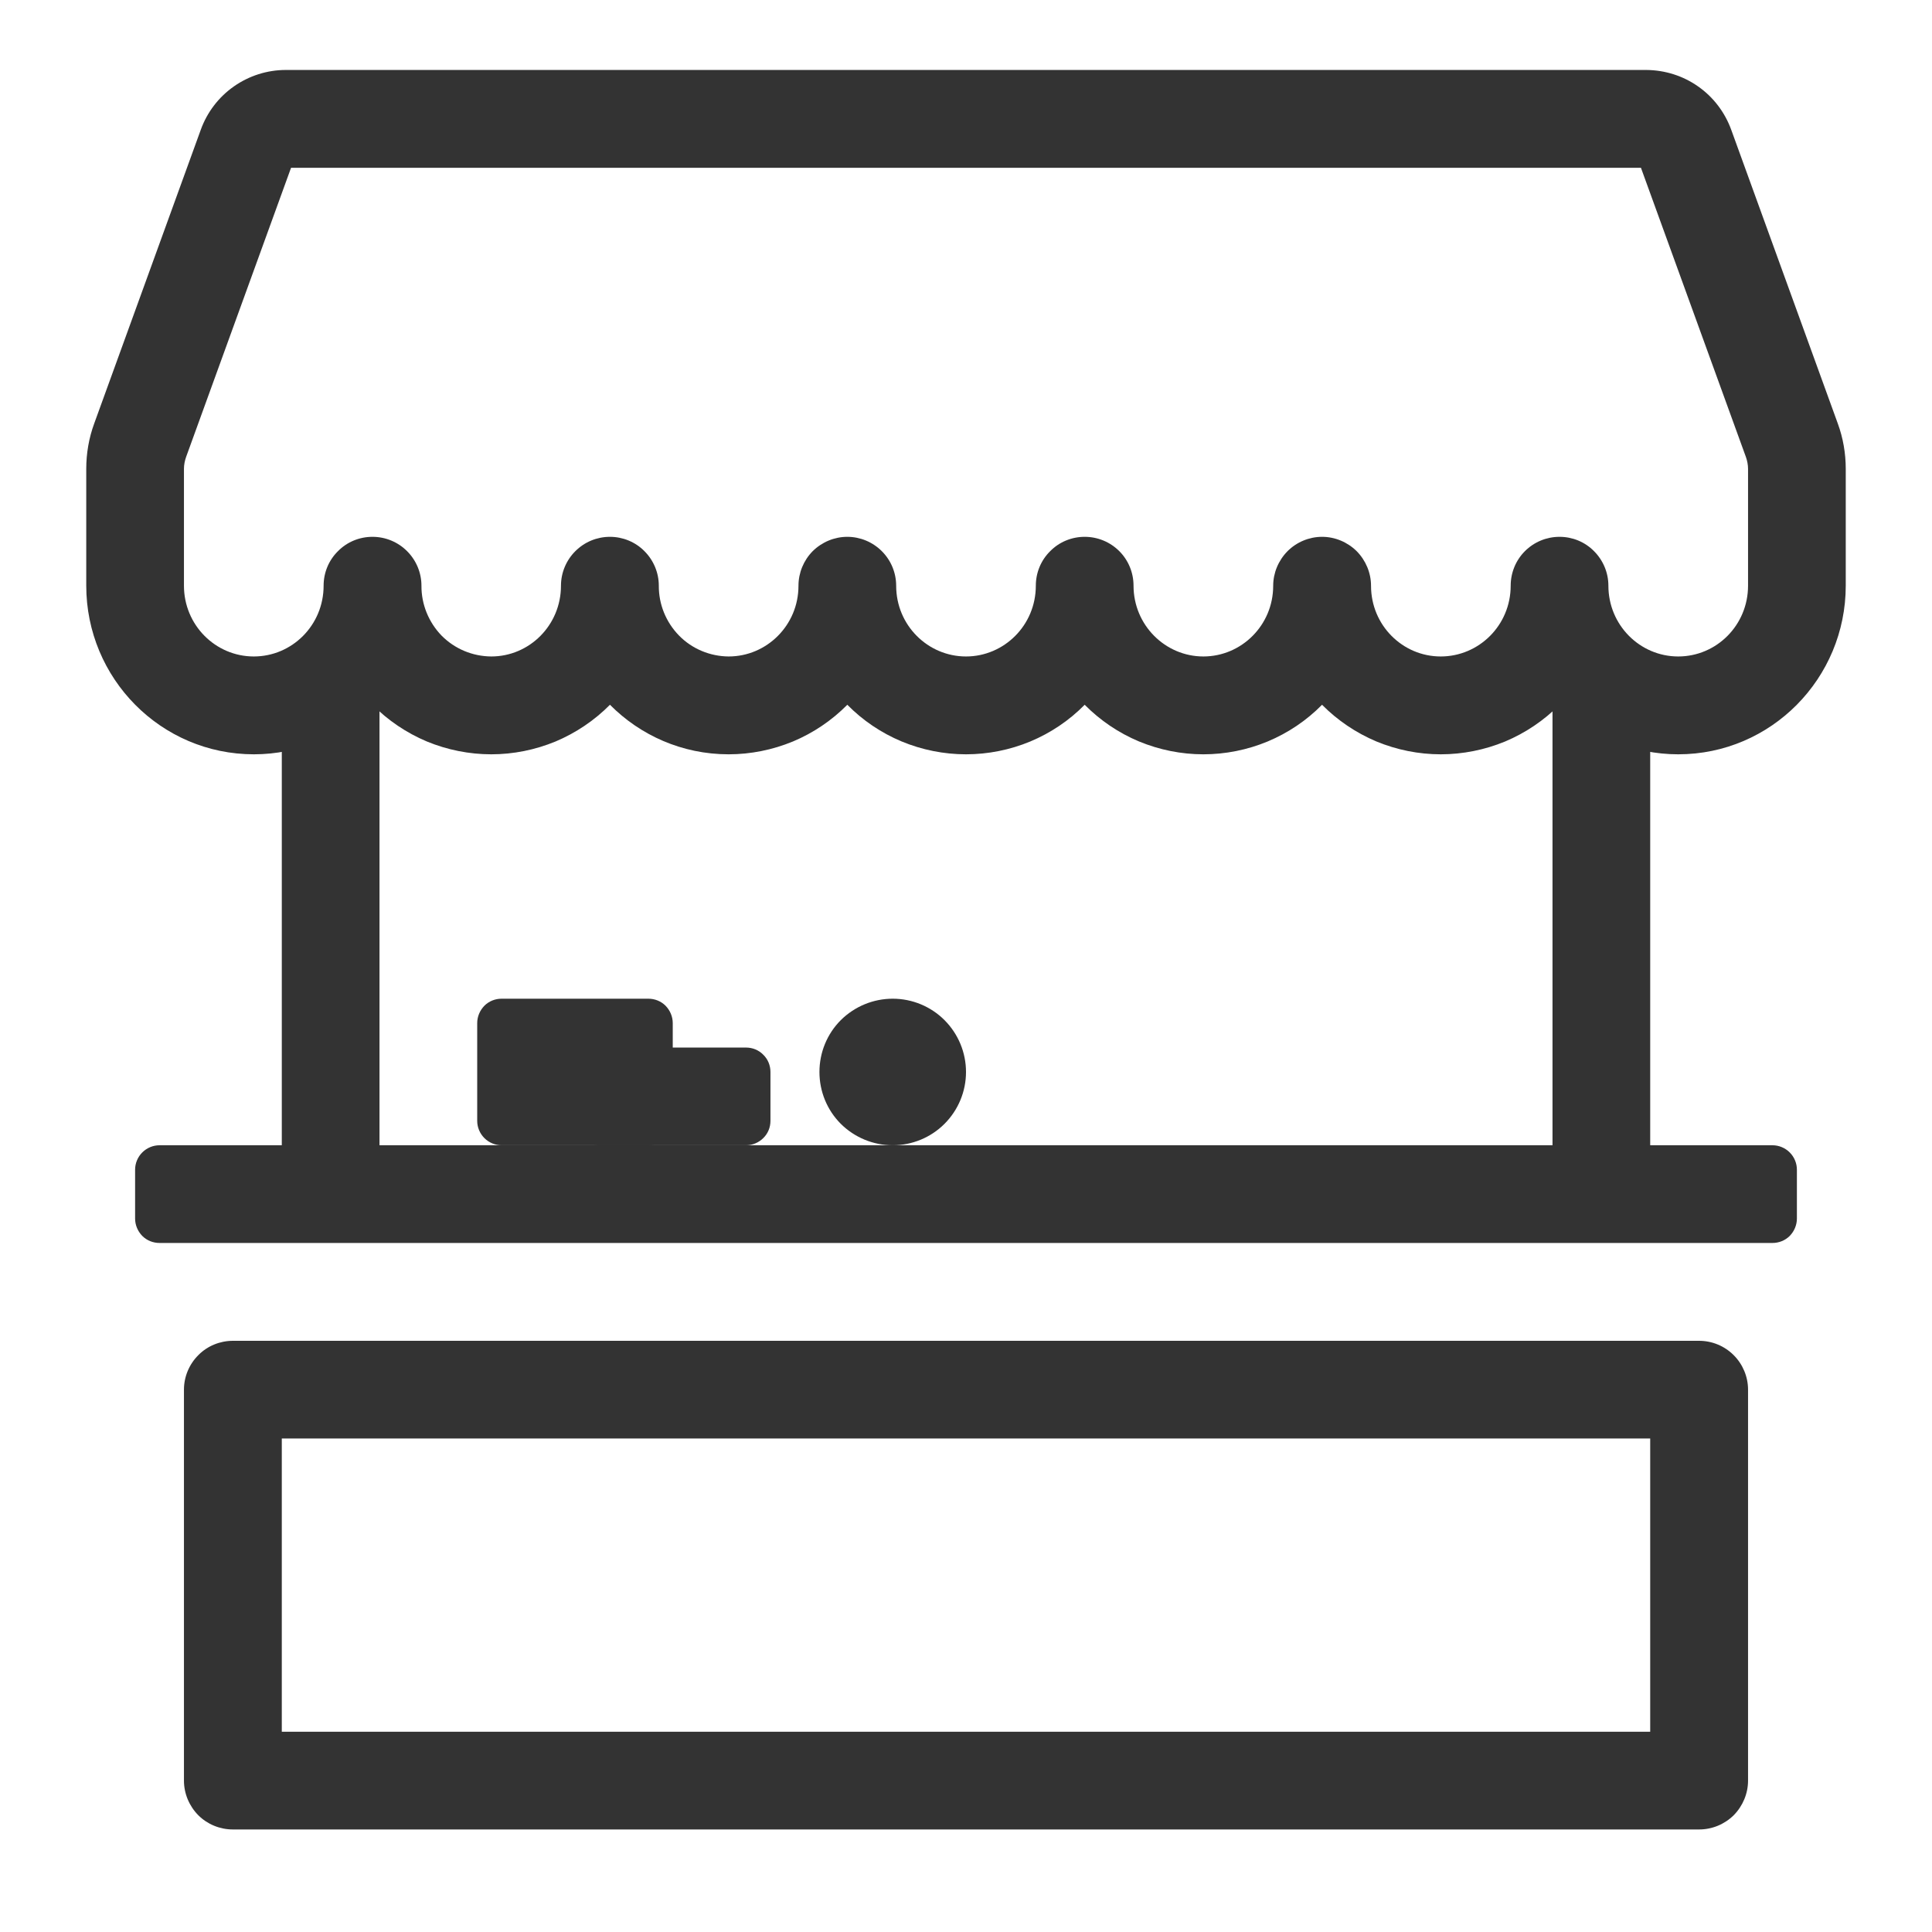 <svg width="14" height="14" viewBox="0 0 14 14" fill="none" xmlns="http://www.w3.org/2000/svg">
<path fill-rule="evenodd" clip-rule="evenodd" d="M2.042 4.757H2.75V8.299H11.25V4.757H11.958V8.299H12.844C12.891 8.299 12.936 8.318 12.969 8.351C13.002 8.384 13.021 8.429 13.021 8.476V8.83C13.021 8.877 13.002 8.922 12.969 8.956C12.936 8.989 12.891 9.007 12.844 9.007H1.156C1.109 9.007 1.064 8.989 1.031 8.956C0.998 8.922 0.979 8.877 0.979 8.83V8.476C0.979 8.429 0.998 8.384 1.031 8.351C1.064 8.318 1.109 8.299 1.156 8.299H2.042V4.757ZM2.042 10.424V12.549H11.958V10.424H2.042ZM1.688 9.716C1.594 9.716 1.503 9.753 1.437 9.82C1.371 9.886 1.333 9.976 1.333 10.07V12.903C1.333 12.997 1.371 13.087 1.437 13.154C1.503 13.22 1.594 13.257 1.688 13.257H12.312C12.406 13.257 12.496 13.22 12.563 13.154C12.629 13.087 12.667 12.997 12.667 12.903V10.07C12.667 9.976 12.629 9.886 12.563 9.82C12.496 9.753 12.406 9.716 12.312 9.716H1.688Z" fill="#333333"/>
<path fill-rule="evenodd" clip-rule="evenodd" d="M2.109 1.216L1.349 3.31C1.339 3.338 1.333 3.368 1.333 3.397V4.244C1.333 4.53 1.562 4.757 1.839 4.757C2.116 4.757 2.345 4.531 2.345 4.244C2.345 4.15 2.382 4.06 2.449 3.994C2.515 3.927 2.605 3.89 2.699 3.89C2.793 3.89 2.883 3.927 2.95 3.994C3.016 4.06 3.054 4.15 3.054 4.244C3.053 4.379 3.106 4.509 3.2 4.606C3.295 4.702 3.424 4.756 3.56 4.757C3.836 4.757 4.065 4.531 4.065 4.244C4.065 4.15 4.103 4.06 4.169 3.994C4.236 3.927 4.326 3.89 4.42 3.89C4.513 3.89 4.604 3.927 4.67 3.994C4.736 4.06 4.774 4.15 4.774 4.244C4.773 4.379 4.826 4.509 4.921 4.606C5.015 4.702 5.145 4.756 5.28 4.757C5.556 4.757 5.786 4.531 5.786 4.245C5.786 4.151 5.823 4.061 5.889 3.994C5.956 3.928 6.046 3.89 6.14 3.89C6.234 3.89 6.324 3.928 6.39 3.994C6.457 4.061 6.494 4.151 6.494 4.245C6.494 4.531 6.724 4.757 7 4.757C7.276 4.757 7.506 4.531 7.506 4.244C7.506 4.15 7.543 4.06 7.61 3.994C7.676 3.927 7.766 3.89 7.86 3.89C7.954 3.89 8.044 3.927 8.111 3.994C8.177 4.06 8.214 4.15 8.214 4.244C8.214 4.53 8.444 4.757 8.72 4.757C8.996 4.757 9.226 4.531 9.226 4.245C9.226 4.151 9.264 4.061 9.33 3.994C9.396 3.928 9.487 3.89 9.58 3.89C9.674 3.89 9.764 3.928 9.831 3.994C9.897 4.061 9.935 4.151 9.935 4.245C9.935 4.531 10.164 4.757 10.44 4.757C10.717 4.757 10.947 4.531 10.947 4.244C10.947 4.15 10.984 4.06 11.05 3.994C11.117 3.927 11.207 3.89 11.301 3.89C11.395 3.89 11.485 3.927 11.551 3.994C11.617 4.06 11.655 4.15 11.655 4.244C11.655 4.53 11.884 4.757 12.161 4.757C12.438 4.757 12.667 4.531 12.667 4.244V3.398C12.667 3.368 12.661 3.338 12.651 3.31L11.891 1.216H2.109H2.109ZM11.879 1.182L11.929 1.163L11.879 1.182ZM11.301 5.107C11.188 5.221 11.054 5.311 10.907 5.373C10.759 5.434 10.6 5.466 10.44 5.466C10.28 5.466 10.122 5.434 9.974 5.373C9.827 5.311 9.693 5.221 9.58 5.107C9.468 5.221 9.334 5.311 9.186 5.373C9.039 5.434 8.88 5.466 8.72 5.466C8.56 5.466 8.402 5.434 8.254 5.373C8.106 5.311 7.973 5.221 7.86 5.107C7.748 5.221 7.614 5.311 7.466 5.373C7.319 5.434 7.16 5.466 7 5.466C6.84 5.466 6.681 5.434 6.534 5.373C6.386 5.311 6.252 5.221 6.14 5.107C6.027 5.221 5.894 5.311 5.746 5.373C5.598 5.434 5.44 5.466 5.28 5.466C4.943 5.466 4.639 5.328 4.42 5.107C4.307 5.221 4.173 5.311 4.026 5.373C3.878 5.434 3.72 5.466 3.56 5.466C3.4 5.466 3.241 5.434 3.093 5.373C2.946 5.311 2.812 5.221 2.699 5.107C2.587 5.221 2.453 5.311 2.306 5.373C2.158 5.434 2 5.466 1.84 5.466C1.166 5.466 0.625 4.916 0.625 4.244V3.398C0.625 3.286 0.644 3.174 0.683 3.068L1.455 0.94C1.501 0.813 1.584 0.704 1.695 0.626C1.805 0.549 1.936 0.507 2.071 0.507H11.93C12.064 0.508 12.196 0.549 12.306 0.627C12.416 0.704 12.499 0.814 12.545 0.94L13.317 3.068C13.356 3.174 13.375 3.286 13.375 3.398V4.244C13.375 4.916 12.834 5.466 12.161 5.466C12.001 5.466 11.842 5.434 11.694 5.373C11.547 5.311 11.413 5.221 11.301 5.107Z" fill="#333333"/>
<path d="M3.458 7.414C3.458 7.367 3.477 7.322 3.51 7.288C3.543 7.255 3.588 7.237 3.635 7.237H4.698C4.745 7.237 4.79 7.255 4.823 7.288C4.856 7.322 4.875 7.367 4.875 7.414V8.122C4.875 8.169 4.856 8.214 4.823 8.247C4.79 8.28 4.745 8.299 4.698 8.299H3.635C3.588 8.299 3.543 8.28 3.51 8.247C3.477 8.214 3.458 8.169 3.458 8.122V7.414Z" fill="#333333"/>
<path d="M4.167 7.768C4.167 7.721 4.185 7.676 4.219 7.643C4.252 7.609 4.297 7.591 4.344 7.591H5.406C5.453 7.591 5.498 7.609 5.531 7.643C5.565 7.676 5.583 7.721 5.583 7.768V8.122C5.583 8.169 5.565 8.214 5.531 8.247C5.498 8.28 5.453 8.299 5.406 8.299H4.344C4.297 8.299 4.252 8.28 4.219 8.247C4.185 8.214 4.167 8.169 4.167 8.122V7.768ZM7 7.768C7 7.909 6.944 8.044 6.844 8.144C6.745 8.243 6.61 8.299 6.469 8.299C6.328 8.299 6.193 8.243 6.093 8.144C5.993 8.044 5.938 7.909 5.938 7.768C5.938 7.627 5.993 7.492 6.093 7.392C6.193 7.293 6.328 7.237 6.469 7.237C6.61 7.237 6.745 7.293 6.844 7.392C6.944 7.492 7 7.627 7 7.768V7.768Z" fill="#333333"/>
</svg>
